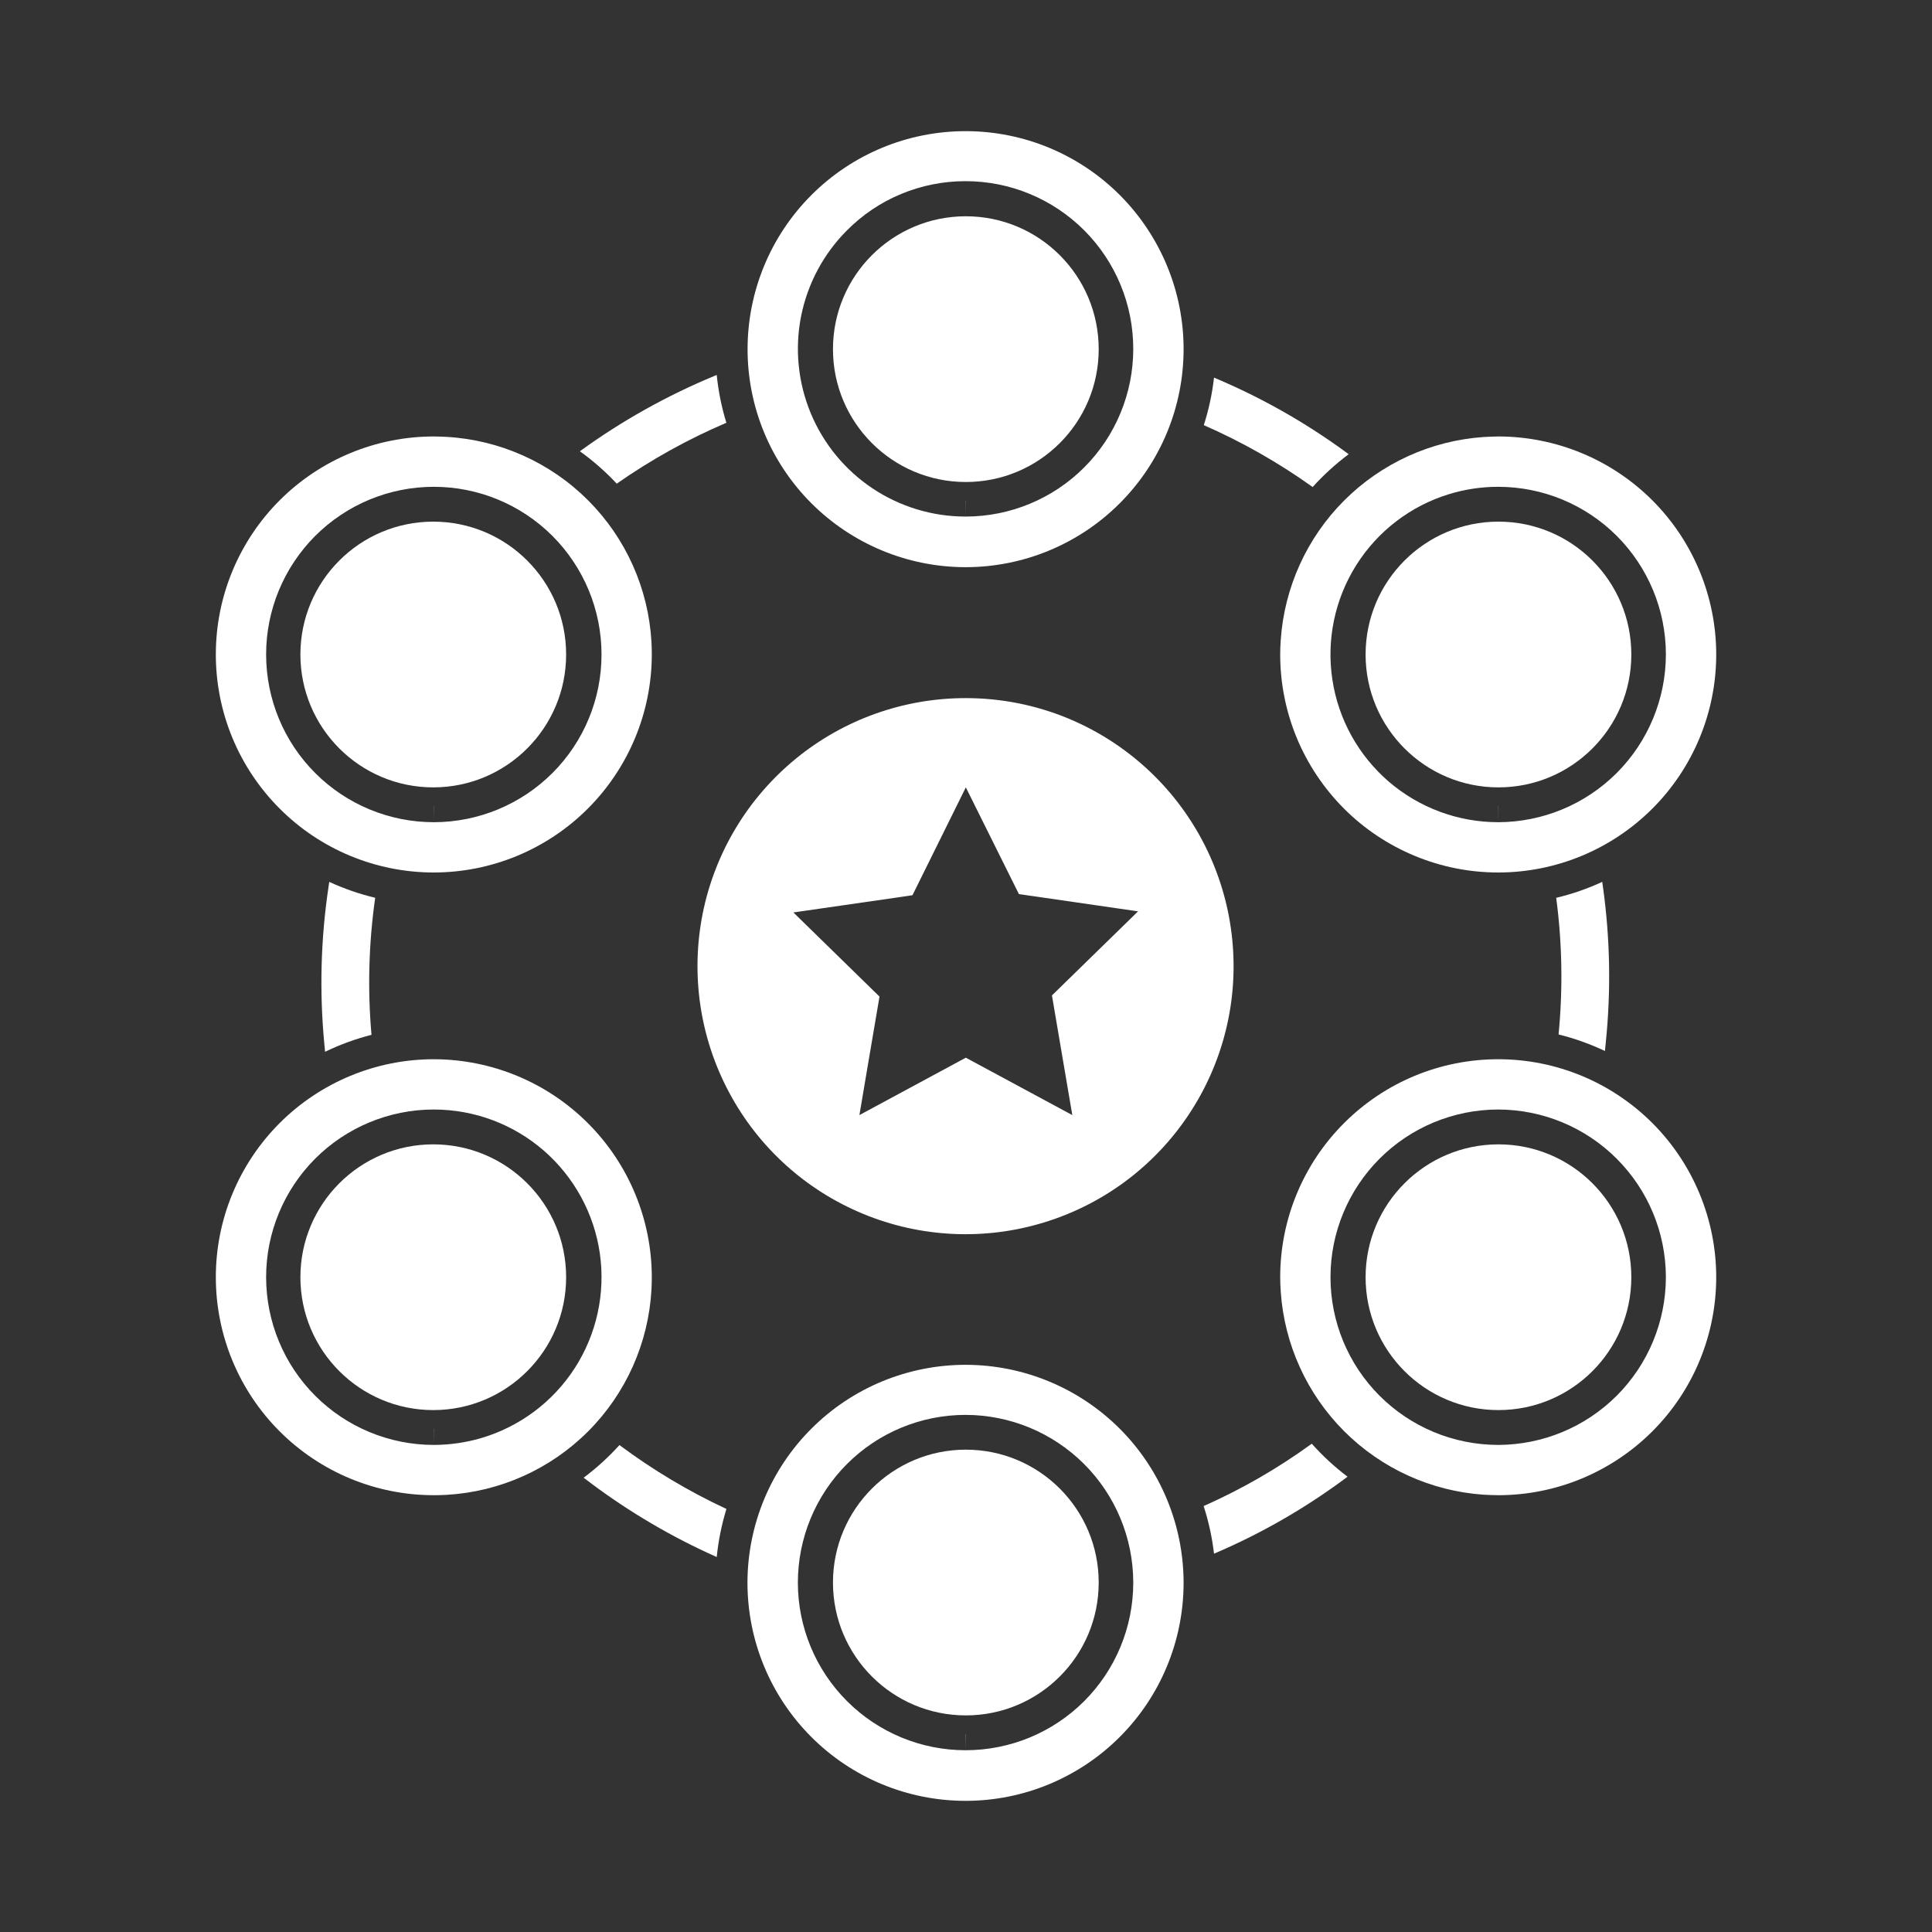 <svg width="35" height="35" viewBox="0 0 35 35" fill="none" xmlns="http://www.w3.org/2000/svg">
<rect x="0" y="0" width="35" height="35" fill="#333333" stroke="none"/>
<path d="M7.849 14.264C9.178 14.264 10.256 13.186 10.256 11.857C10.256 10.527 9.178 9.45 7.849 9.45C6.52 9.45 5.442 10.527 5.442 11.857C5.442 13.186 6.52 14.264 7.849 14.264Z" fill="white"/>
<path d="M7.849 25.545C9.178 25.545 10.256 24.467 10.256 23.138C10.256 21.809 9.178 20.731 7.849 20.731C6.52 20.731 5.442 21.809 5.442 23.138C5.442 24.467 6.52 25.545 7.849 25.545Z" fill="white"/>
<path d="M17.497 31.076C18.827 31.076 19.904 29.999 19.904 28.669C19.904 27.34 18.827 26.262 17.497 26.262C16.168 26.262 15.09 27.34 15.09 28.669C15.09 29.999 16.168 31.076 17.497 31.076Z" fill="white"/>
<path d="M27.146 25.545C28.476 25.545 29.553 24.467 29.553 23.138C29.553 21.809 28.476 20.731 27.146 20.731C25.817 20.731 24.739 21.809 24.739 23.138C24.739 24.467 25.817 25.545 27.146 25.545Z" fill="white"/>
<path d="M27.146 14.264C28.476 14.264 29.553 13.186 29.553 11.857C29.553 10.527 28.476 9.45 27.146 9.45C25.817 9.45 24.739 10.527 24.739 11.857C24.739 13.186 25.817 14.264 27.146 14.264Z" fill="white"/>
<path d="M17.497 8.732C18.827 8.732 19.904 7.655 19.904 6.325C19.904 4.996 18.827 3.918 17.497 3.918C16.168 3.918 15.09 4.996 15.09 6.325C15.09 7.655 16.168 8.732 17.497 8.732Z" fill="white"/>
<path d="M17.497 12.647C16.373 12.646 15.283 13.034 14.414 13.747C13.544 14.46 12.949 15.452 12.729 16.554C12.51 17.657 12.679 18.801 13.21 19.793C13.739 20.784 14.597 21.561 15.636 21.99C16.675 22.42 17.831 22.476 18.906 22.148C19.982 21.821 20.91 21.131 21.533 20.195C22.157 19.259 22.436 18.137 22.323 17.018C22.211 15.899 21.714 14.854 20.918 14.061C20.468 13.613 19.935 13.257 19.348 13.014C18.761 12.771 18.132 12.647 17.497 12.647ZM19.27 19.286L19.426 20.201L17.497 19.161L15.569 20.201L15.73 19.249L15.933 18.054L14.373 16.53L16.244 16.26L16.53 16.218L17.497 14.264L18.459 16.198L18.741 16.238L20.617 16.51L19.057 18.033L19.27 19.286Z" fill="white"/>
<path d="M24.433 8.228L24.375 8.186C23.636 7.646 22.837 7.195 21.993 6.841C21.96 7.133 21.898 7.422 21.808 7.702C22.502 8.006 23.163 8.382 23.78 8.823C23.978 8.604 24.197 8.404 24.433 8.228Z" fill="white"/>
<path d="M11.173 8.762C11.795 8.327 12.46 7.957 13.159 7.659C13.072 7.377 13.014 7.087 12.984 6.793L12.945 6.809C12.081 7.167 11.262 7.625 10.505 8.175C10.746 8.348 10.97 8.545 11.173 8.762Z" fill="white"/>
<path d="M29.075 19.04L29.089 18.899C29.186 17.961 29.17 17.015 29.041 16.081L29.026 15.976C28.759 16.1 28.479 16.196 28.192 16.265C28.301 17.085 28.315 17.916 28.235 18.74C28.524 18.812 28.806 18.912 29.075 19.04Z" fill="white"/>
<path d="M5.965 15.976L5.95 16.077C5.811 17.01 5.786 17.956 5.874 18.895L5.889 19.054C6.158 18.924 6.44 18.821 6.73 18.747C6.657 17.919 6.68 17.086 6.797 16.264C6.511 16.196 6.232 16.099 5.965 15.976Z" fill="white"/>
<path d="M23.764 26.154C23.153 26.599 22.496 26.977 21.805 27.284C21.896 27.564 21.959 27.853 21.993 28.146L22.003 28.142C22.859 27.777 23.668 27.31 24.412 26.752C24.177 26.574 23.96 26.374 23.764 26.154Z" fill="white"/>
<path d="M10.573 26.77C11.272 27.308 12.029 27.767 12.83 28.137L12.984 28.207C13.014 27.912 13.073 27.62 13.16 27.336C12.476 27.018 11.827 26.63 11.222 26.179C11.025 26.396 10.808 26.595 10.573 26.77Z" fill="white"/>
<path d="M7.854 15.806H7.859C8.906 15.805 9.91 15.388 10.65 14.648C11.39 13.907 11.807 12.904 11.808 11.857C11.808 11.781 11.806 11.707 11.802 11.633C11.748 10.664 11.339 9.749 10.653 9.063C9.967 8.377 9.052 7.968 8.083 7.914C8.009 7.91 7.934 7.908 7.859 7.907C6.812 7.907 5.808 8.323 5.067 9.063C4.327 9.803 3.91 10.807 3.91 11.854C3.909 12.901 4.324 13.905 5.064 14.646C5.803 15.388 6.807 15.805 7.854 15.806V15.806ZM7.854 8.819H7.86C8.665 8.819 9.437 9.139 10.007 9.708C10.576 10.277 10.897 11.049 10.897 11.855C10.898 12.66 10.579 13.432 10.01 14.002C9.441 14.572 8.669 14.893 7.864 14.895H7.859C7.054 14.895 6.281 14.575 5.712 14.006C5.142 13.437 4.822 12.665 4.821 11.859C4.82 11.054 5.14 10.281 5.708 9.711C6.277 9.141 7.049 8.82 7.854 8.819Z" fill="white"/>
<path d="M7.859 14.603L7.859 14.895L7.861 14.603L7.859 14.603Z" fill="white"/>
<path d="M11.802 23.362C11.806 23.29 11.808 23.217 11.808 23.143V23.138C11.807 22.092 11.391 21.089 10.652 20.349C9.913 19.609 8.911 19.192 7.865 19.189H7.859C6.812 19.189 5.808 19.605 5.067 20.345C4.327 21.085 3.91 22.088 3.91 23.135C3.909 24.182 4.324 25.187 5.064 25.928C5.803 26.669 6.807 27.086 7.854 27.087H7.859C7.934 27.087 8.009 27.085 8.083 27.081C9.052 27.027 9.967 26.618 10.653 25.932C11.339 25.246 11.748 24.331 11.802 23.362ZM8.708 26.055C8.434 26.134 8.15 26.175 7.864 26.176H7.859C7.054 26.176 6.281 25.856 5.712 25.287C5.142 24.718 4.822 23.945 4.821 23.14C4.82 22.335 5.14 21.562 5.708 20.992C6.277 20.422 7.049 20.101 7.854 20.1H7.859C8.591 20.1 9.297 20.364 9.85 20.843C10.402 21.323 10.763 21.985 10.867 22.709C10.97 23.433 10.808 24.171 10.412 24.785C10.015 25.4 9.41 25.85 8.708 26.055Z" fill="white"/>
<path d="M7.859 25.884V26.176L7.861 25.884L7.859 25.884Z" fill="white"/>
<path d="M17.492 31.416V31.707L17.495 31.416L17.492 31.416Z" fill="white"/>
<path d="M17.498 24.725C16.979 24.724 16.465 24.826 15.986 25.023C15.506 25.221 15.07 25.511 14.703 25.878C14.335 26.244 14.044 26.679 13.844 27.158C13.645 27.637 13.542 28.15 13.541 28.669C13.541 29.188 13.642 29.702 13.84 30.181C14.038 30.661 14.329 31.097 14.695 31.464C15.061 31.831 15.497 32.123 15.976 32.322C16.455 32.521 16.968 32.623 17.487 32.624H17.493C18.54 32.624 19.544 32.208 20.284 31.468C21.025 30.728 21.441 29.724 21.442 28.677C21.442 27.63 21.027 26.626 20.288 25.885C19.548 25.144 18.545 24.727 17.498 24.725H17.498ZM20.53 28.675C20.529 29.479 20.209 30.25 19.641 30.818C19.072 31.387 18.301 31.706 17.497 31.707H17.492C16.687 31.707 15.915 31.388 15.345 30.818C14.775 30.249 14.455 29.477 14.454 28.672C14.454 27.866 14.773 27.094 15.342 26.524C15.91 25.954 16.682 25.633 17.488 25.632H17.492C18.297 25.633 19.068 25.952 19.638 26.521C20.207 27.089 20.528 27.86 20.53 28.664L20.53 28.675Z" fill="white"/>
<path d="M27.147 19.189H27.141C26.094 19.189 25.091 19.604 24.351 20.344C23.61 21.083 23.193 22.086 23.192 23.133C23.192 23.215 23.195 23.301 23.202 23.403C23.268 24.356 23.676 25.253 24.351 25.928C25.026 26.603 25.923 27.012 26.876 27.078C26.976 27.084 27.061 27.085 27.142 27.087C28.189 27.087 29.192 26.671 29.933 25.931C30.674 25.191 31.09 24.188 31.091 23.14C31.091 22.094 30.676 21.089 29.937 20.348C29.197 19.607 28.194 19.19 27.147 19.189H27.147ZM30.179 23.138C30.178 23.942 29.858 24.714 29.29 25.283C28.721 25.852 27.951 26.173 27.146 26.176H27.136C26.331 26.174 25.56 25.854 24.991 25.284C24.423 24.715 24.103 23.943 24.103 23.138C24.103 22.333 24.423 21.561 24.991 20.992C25.56 20.422 26.331 20.102 27.136 20.1H27.141C27.946 20.101 28.717 20.421 29.286 20.989C29.856 21.558 30.177 22.328 30.179 23.133V23.138Z" fill="white"/>
<path d="M23.202 11.591C23.195 11.69 23.192 11.773 23.192 11.851C23.191 12.37 23.293 12.884 23.49 13.363C23.688 13.842 23.979 14.278 24.345 14.646C24.711 15.013 25.146 15.304 25.625 15.503C26.104 15.703 26.617 15.805 27.136 15.806H27.141C28.188 15.806 29.192 15.39 29.933 14.65C30.674 13.91 31.09 12.906 31.091 11.86C31.091 10.812 30.676 9.808 29.937 9.067C29.197 8.326 28.194 7.909 27.147 7.907H27.147C27.066 7.909 26.98 7.911 26.876 7.917C25.923 7.983 25.026 8.392 24.351 9.067C23.676 9.742 23.268 10.639 23.202 11.591ZM26.244 8.954C26.533 8.865 26.834 8.819 27.136 8.819H27.142C27.946 8.819 28.718 9.138 29.288 9.707C29.857 10.276 30.178 11.047 30.179 11.852V11.857C30.178 12.661 29.858 13.432 29.29 14.002C28.721 14.571 27.951 14.892 27.146 14.895H27.141C26.414 14.895 25.711 14.634 25.159 14.16C24.608 13.685 24.245 13.029 24.137 12.31C24.028 11.591 24.181 10.857 24.568 10.241C24.955 9.625 25.55 9.168 26.244 8.954L26.244 8.954Z" fill="white"/>
<path d="M27.141 14.603V14.895L27.143 14.603L27.141 14.603Z" fill="white"/>
<path d="M17.487 10.275H17.492C18.539 10.275 19.544 9.859 20.284 9.119C21.025 8.379 21.441 7.375 21.442 6.328C21.443 5.281 21.027 4.277 20.288 3.535C19.548 2.794 18.545 2.377 17.498 2.376H17.492C16.445 2.376 15.441 2.792 14.701 3.532C13.96 4.272 13.544 5.276 13.543 6.323C13.542 7.37 13.957 8.374 14.697 9.115C15.437 9.856 16.44 10.273 17.487 10.275ZM15.341 4.176C15.622 3.892 15.956 3.667 16.325 3.514C16.693 3.361 17.088 3.282 17.488 3.282H17.493C18.298 3.282 19.07 3.602 19.64 4.171C20.209 4.74 20.53 5.513 20.53 6.318C20.531 7.123 20.212 7.896 19.643 8.466C19.074 9.036 18.303 9.357 17.497 9.358H17.492C16.892 9.358 16.305 9.18 15.806 8.847C15.306 8.513 14.917 8.039 14.687 7.485C14.457 6.93 14.396 6.32 14.512 5.731C14.629 5.142 14.917 4.601 15.341 4.176Z" fill="white"/>
<path d="M17.492 9.066V9.358L17.494 9.066L17.492 9.066Z" fill="white"/>
</svg>
